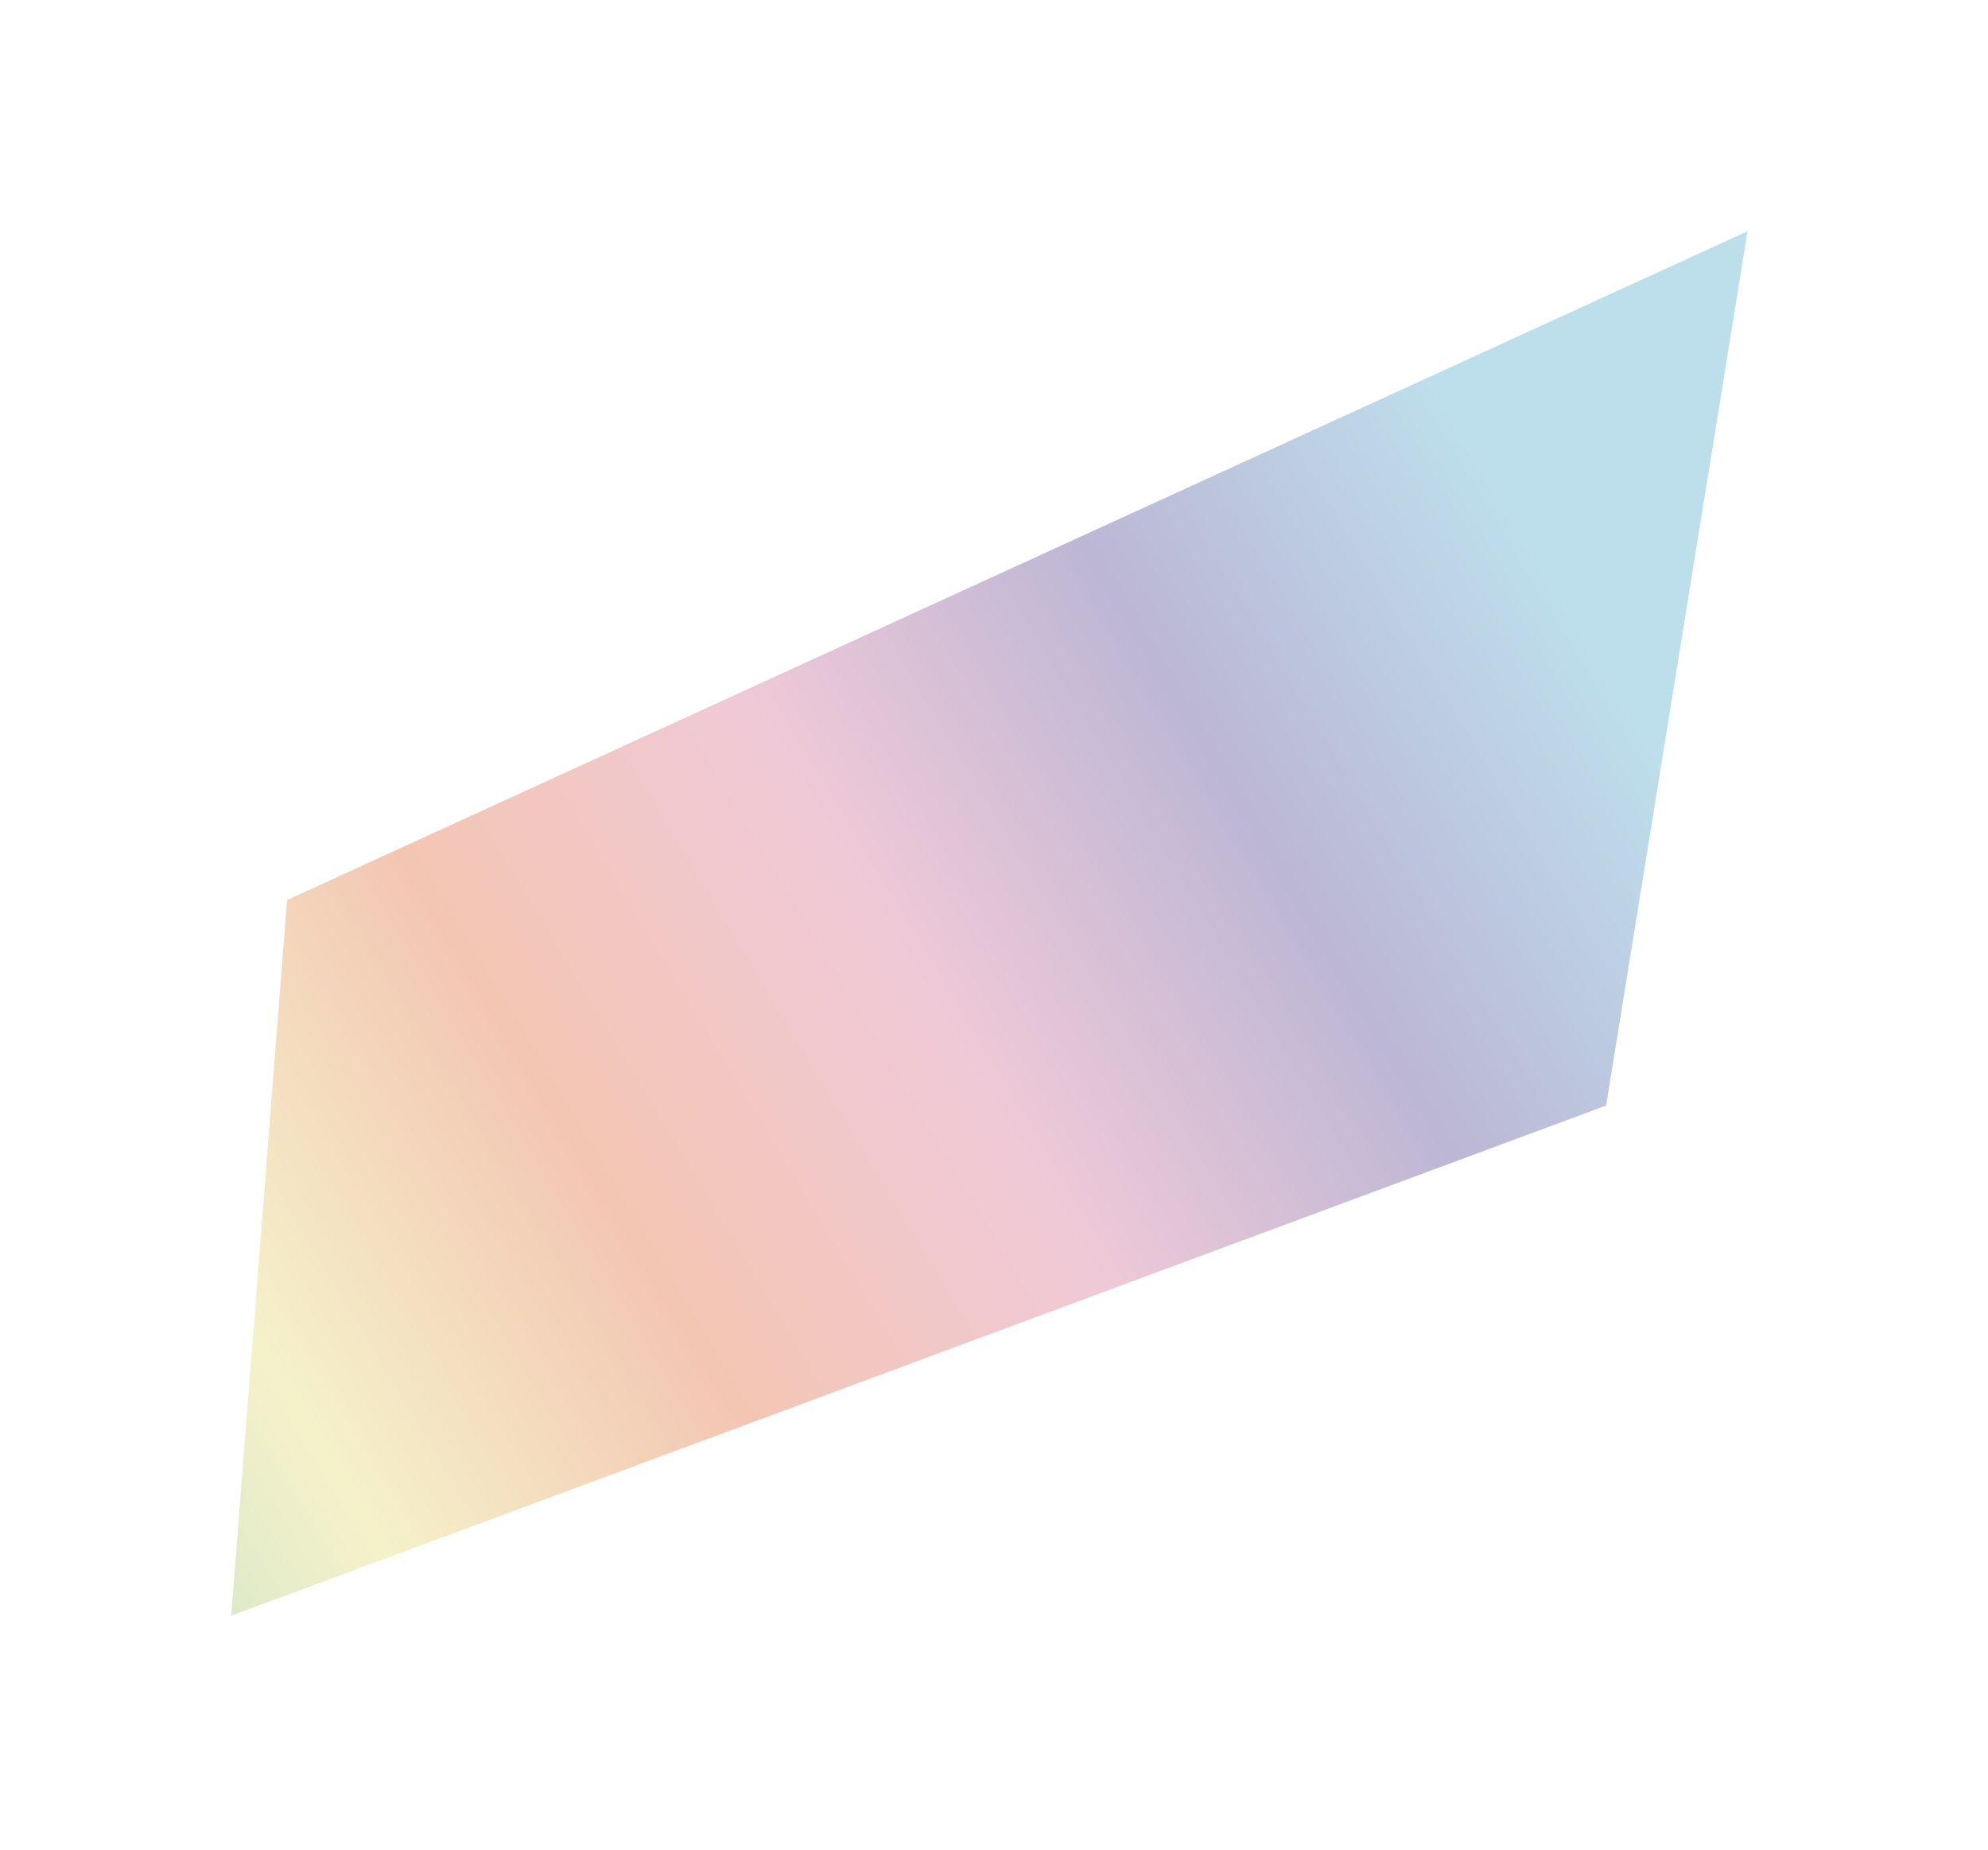 <svg width="86" height="80" viewBox="0 0 86 80" fill="none" xmlns="http://www.w3.org/2000/svg">
<g filter="url(#filter0_f_89_433)">
<path d="M69.482 47.815L10 69.884L12.418 38.928L75.599 10L69.482 47.815Z" fill="url(#paint0_linear_89_433)"/>
</g>
<defs>
<filter id="filter0_f_89_433" x="0" y="1.90735e-06" width="85.599" height="79.884" filterUnits="userSpaceOnUse" color-interpolation-filters="sRGB">
<feFlood flood-opacity="0" result="BackgroundImageFix"/>
<feBlend mode="normal" in="SourceGraphic" in2="BackgroundImageFix" result="shape"/>
<feGaussianBlur stdDeviation="5" result="effect1_foregroundBlur_89_433"/>
</filter>
<linearGradient id="paint0_linear_89_433" x1="77.9" y1="43.178" x2="8.286" y2="85.06" gradientUnits="userSpaceOnUse">
<stop stop-color="#BDDEEB"/>
<stop offset="0.2" stop-color="#BCB7D5"/>
<stop offset="0.4" stop-color="#F0C9D7"/>
<stop offset="0.6" stop-color="#F3C6B3"/>
<stop offset="0.8" stop-color="#F5F2CA"/>
<stop offset="1" stop-color="#C1DEC7"/>
</linearGradient>
</defs>
</svg>

